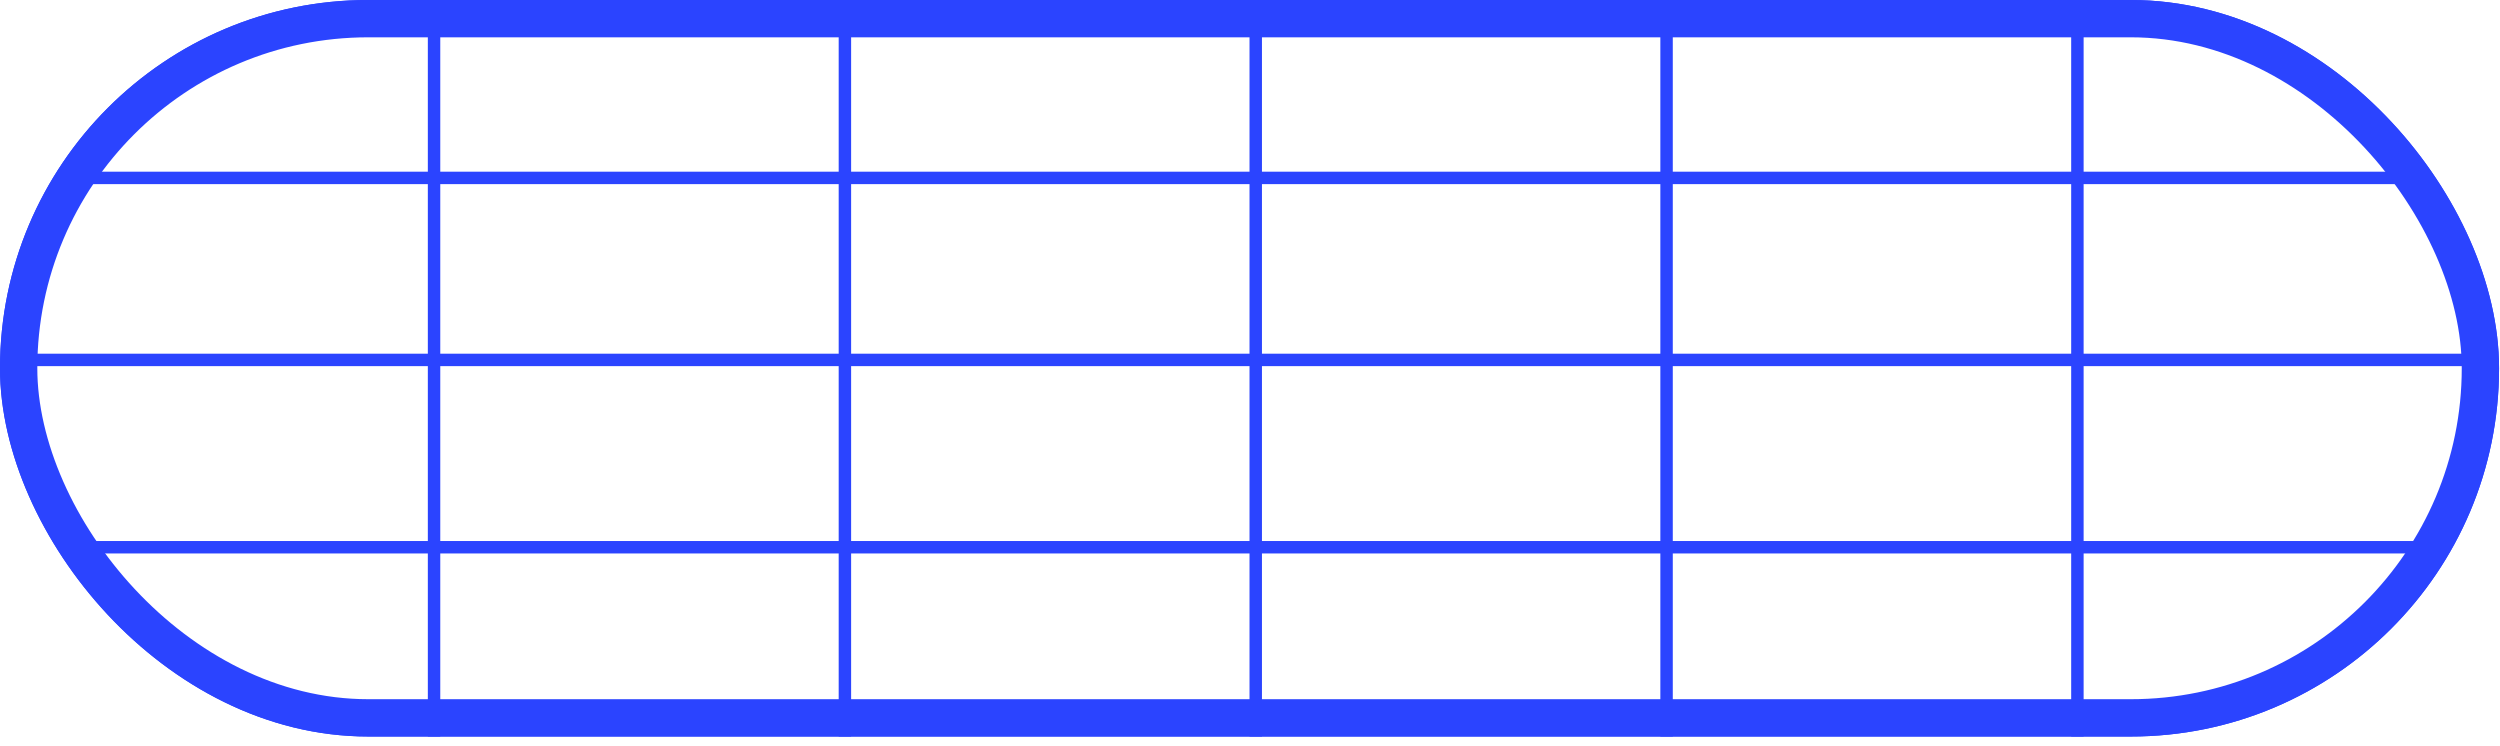 <svg xmlns="http://www.w3.org/2000/svg" width="201" height="60" fill="none"><rect width="198.871" height="57.163" x="1.027" y="1.027" stroke="#2B44FF" stroke-width="2.054" rx="28.581"/><rect width="197.925" height="56.216" x="1.5" y="1.5" stroke="#2B44FF" stroke-width="3" rx="28.108"/><path stroke="#2B44FF" d="M6.16 14.304h188.603M1.367 28.937h198.187M5.133 43.998h189.629M34.898 0v59.216M67.93 0v59.216M100.961 0v59.216M133.992 0v59.216M167.023 0v59.216"/></svg>